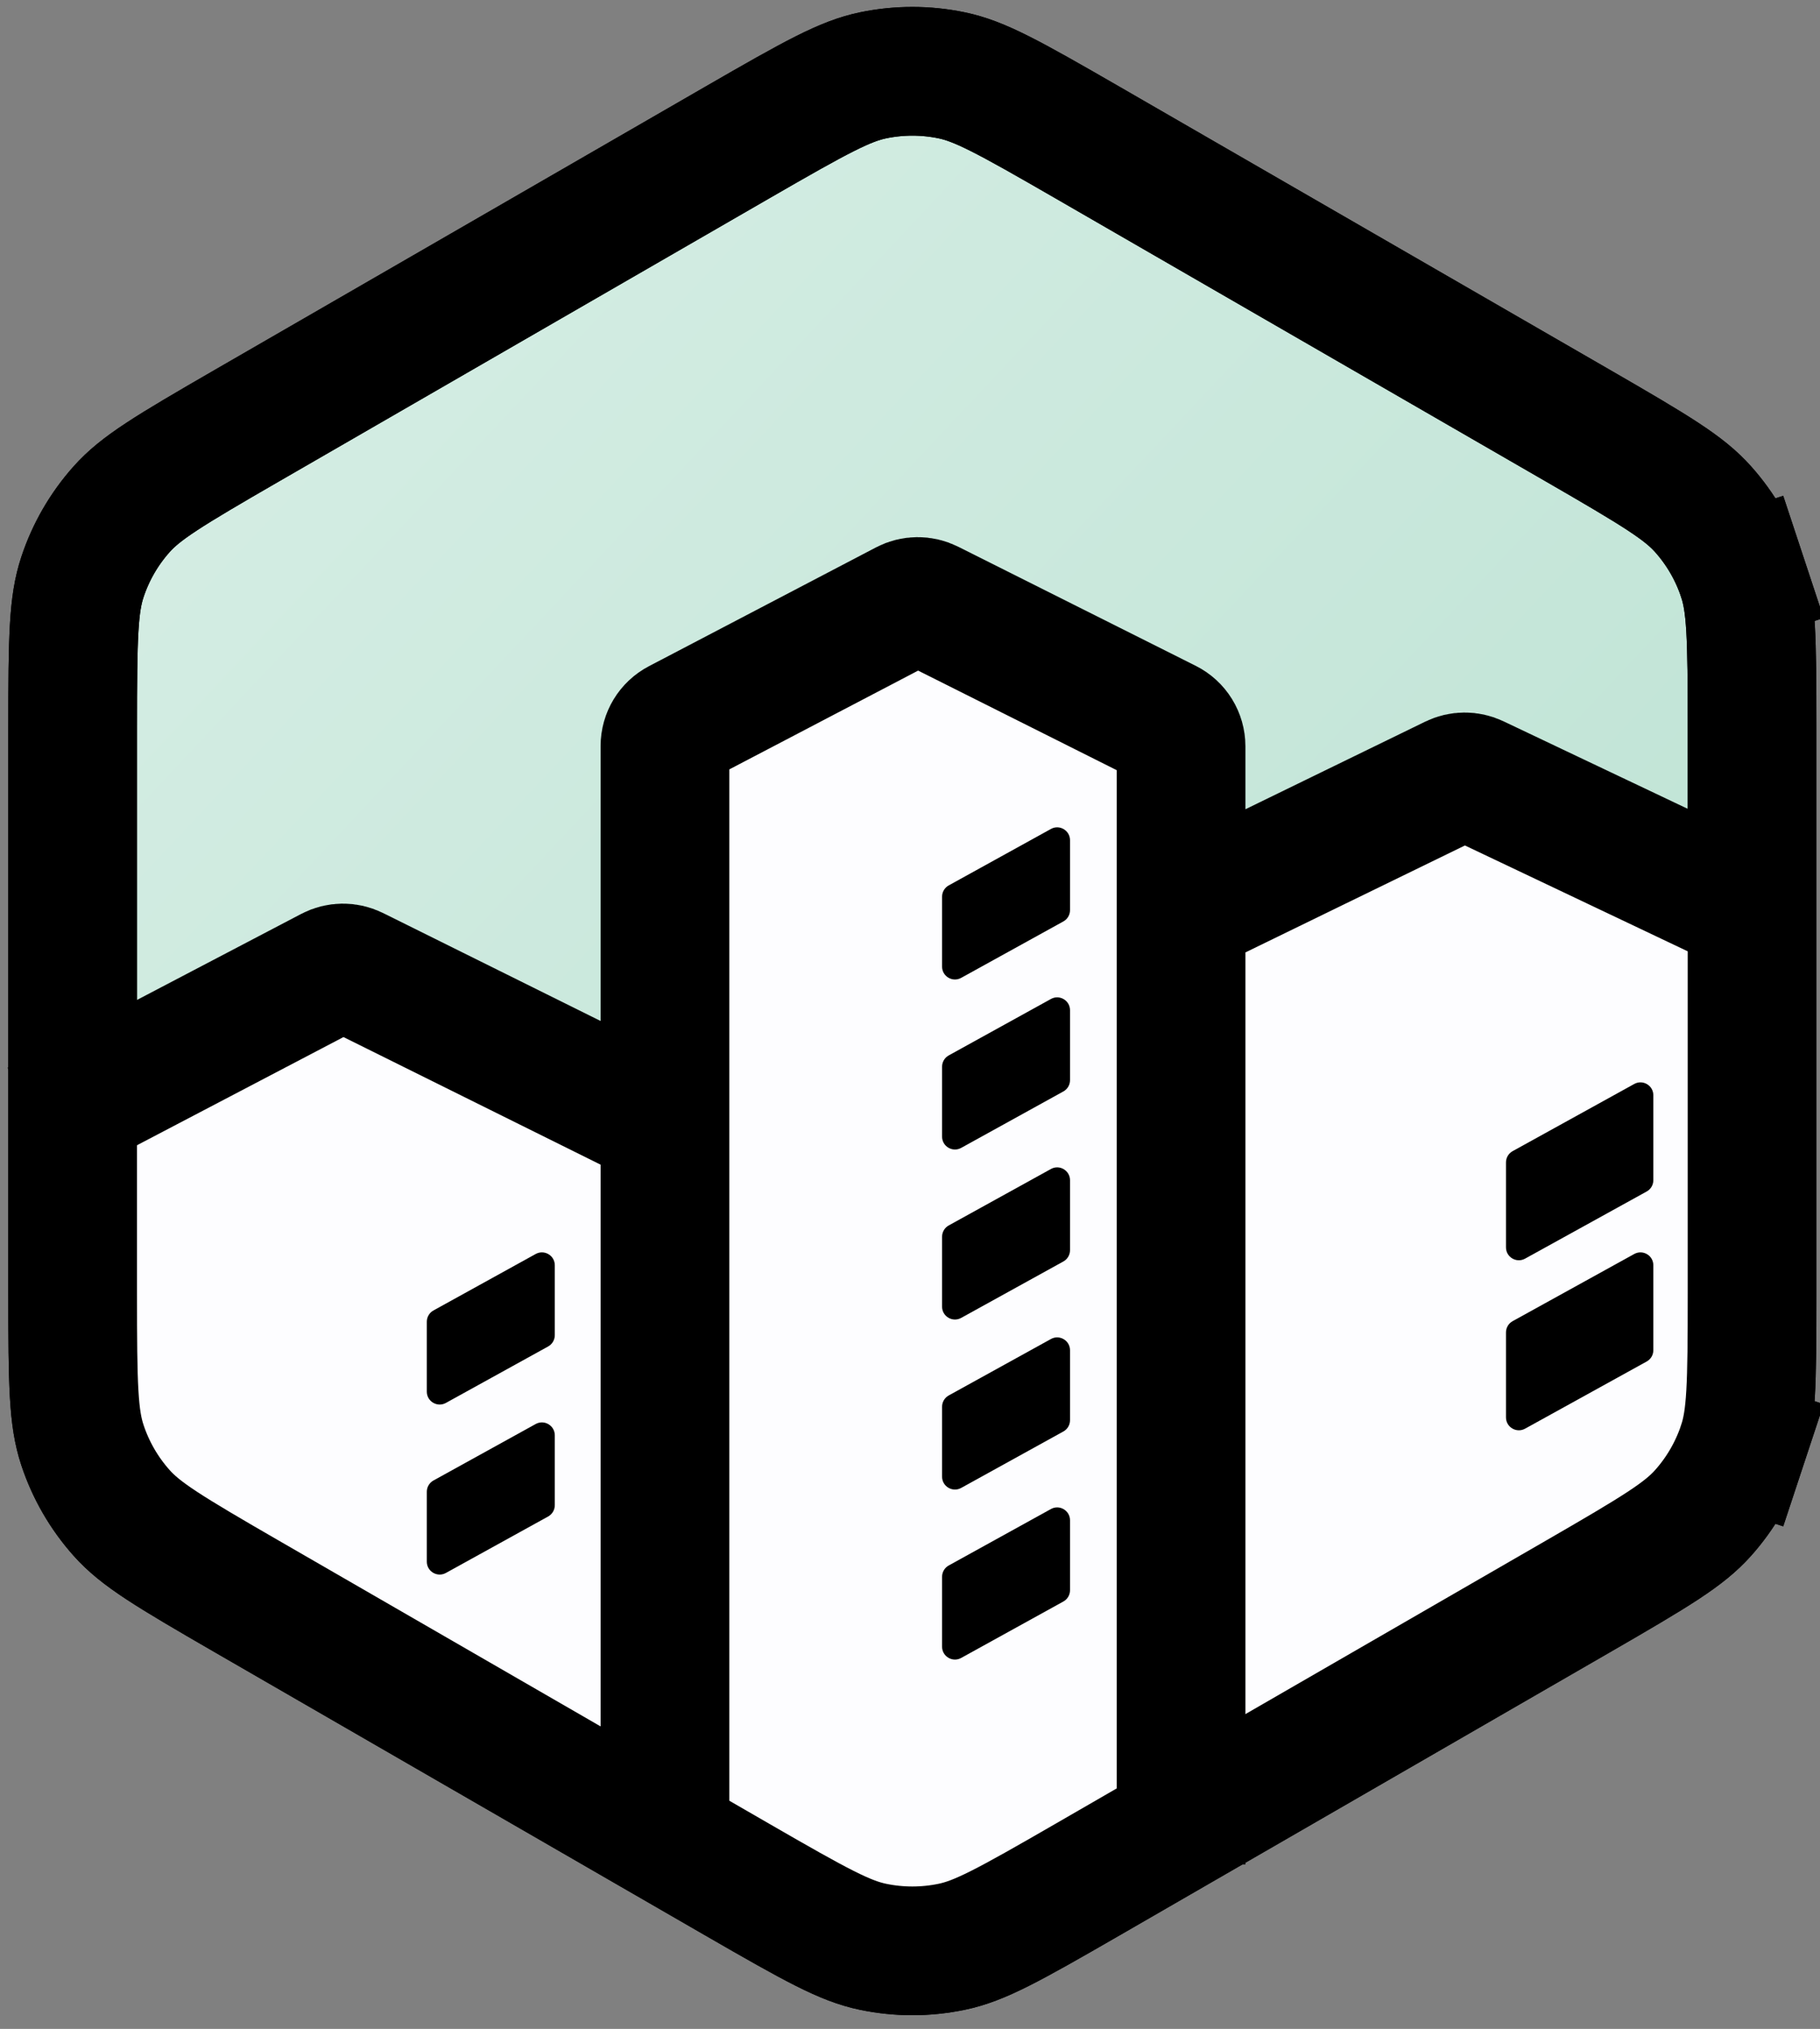 <svg width="122" height="136" viewBox="0 0 122 136" fill="none" xmlns="http://www.w3.org/2000/svg">
<rect x="0" y="0" width="122" height="136" fill="#808080" stroke="none"/>
<g clip-path="url(#clip0_204_146)">
<path d="M116.792 38.683L120.888 37.328L116.792 38.683C117.395 40.505 117.447 42.623 117.447 48.822V86.723C117.447 92.923 117.395 95.04 116.792 96.863L120.888 98.217L116.792 96.863C116.237 98.541 115.344 100.088 114.168 101.408C112.891 102.841 111.083 103.945 105.714 107.045L72.891 125.995C67.522 129.095 65.662 130.109 63.783 130.498C62.052 130.856 60.265 130.856 58.534 130.498C56.655 130.109 54.795 129.095 49.426 125.995L16.603 107.045C11.234 103.945 9.426 102.841 8.149 101.408C6.973 100.088 6.08 98.541 5.525 96.863C4.922 95.04 4.87 92.923 4.87 86.723V48.822C4.87 42.623 4.922 40.505 5.525 38.683C6.08 37.004 6.973 35.457 8.149 34.138C9.426 32.704 11.234 31.601 16.603 28.501L49.426 9.551C54.795 6.451 56.655 5.437 58.534 5.047C60.265 4.689 62.052 4.689 63.783 5.047C65.662 5.437 67.522 6.451 72.891 9.551L105.714 28.501C111.083 31.601 112.891 32.704 114.168 34.138C115.344 35.457 116.237 37.004 116.792 38.683Z" fill="url(#paint0_linear_204_146)" stroke="black" stroke-width="8.627"/>
<path d="M21.817 66.338L3.08 76.536L4.74 97.882L60.476 131.561L115.738 99.305V60.646L98.424 53.53L79.45 60.646L77.553 49.024L60.476 38.589L44.823 49.024L43.637 76.536L21.817 66.338Z" fill="#FDFDFF" stroke="black" stroke-width="1.725"/>
<path d="M116.792 38.683L120.888 37.328L116.792 38.683C117.395 40.505 117.447 42.623 117.447 48.822V86.723C117.447 92.923 117.395 95.04 116.792 96.863L120.888 98.217L116.792 96.863C116.237 98.541 115.344 100.088 114.168 101.408C112.891 102.841 111.083 103.945 105.714 107.045L72.891 125.995C67.522 129.095 65.662 130.109 63.783 130.498C62.052 130.856 60.265 130.856 58.534 130.498C56.655 130.109 54.795 129.095 49.426 125.995L16.603 107.045C11.234 103.945 9.426 102.841 8.149 101.408C6.973 100.088 6.08 98.541 5.525 96.863C4.922 95.04 4.87 92.923 4.87 86.723V48.822C4.87 42.623 4.922 40.505 5.525 38.683C6.08 37.004 6.973 35.457 8.149 34.138C9.426 32.704 11.234 31.601 16.603 28.501L49.426 9.551C54.795 6.451 56.655 5.437 58.534 5.047C60.265 4.689 62.052 4.689 63.783 5.047C65.662 5.437 67.522 6.451 72.891 9.551L105.714 28.501C111.083 31.601 112.891 32.704 114.168 34.138C115.344 35.457 116.237 37.004 116.792 38.683Z" stroke="black" stroke-width="8.627"/>
<path d="M2.506 75.394L22.192 65.082C22.682 64.825 23.265 64.819 23.76 65.065L44.573 75.394M44.573 75.394L44.573 50.008C44.573 49.365 44.93 48.776 45.499 48.479L60.719 40.515C61.211 40.258 61.796 40.253 62.292 40.501L78.218 48.486C78.802 48.778 79.17 49.375 79.17 50.028L79.17 61.145M44.573 75.394L44.573 124.979M79.17 124.979L79.17 61.145M79.17 61.145L97.428 52.25C97.9 52.02 98.45 52.017 98.924 52.242L117.665 61.145" stroke="black" stroke-width="8.627"/>
<path d="M63.15 60.105C63.15 59.791 63.321 59.502 63.596 59.35L70.448 55.565C71.022 55.248 71.727 55.664 71.727 56.321V61.009C71.727 61.323 71.557 61.612 71.282 61.764L64.43 65.548C63.855 65.866 63.15 65.45 63.15 64.793V60.105Z" fill="black"/>
<path d="M100.951 77.917C100.951 77.603 101.122 77.313 101.397 77.162L109.548 72.66C110.123 72.342 110.828 72.758 110.828 73.415V79.112C110.828 79.426 110.657 79.715 110.382 79.867L102.231 84.368C101.656 84.686 100.951 84.27 100.951 83.613V77.917Z" fill="black"/>
<path d="M28.611 88.596C28.611 88.282 28.782 87.993 29.057 87.841L35.909 84.056C36.484 83.739 37.189 84.154 37.189 84.811V89.5C37.189 89.814 37.018 90.103 36.743 90.255L29.891 94.039C29.316 94.357 28.611 93.941 28.611 93.284V88.596Z" fill="black"/>
<path d="M63.15 71.501C63.15 71.187 63.321 70.898 63.596 70.746L70.448 66.962C71.022 66.644 71.727 67.06 71.727 67.717V72.405C71.727 72.719 71.557 73.008 71.282 73.16L64.43 76.945C63.855 77.262 63.15 76.846 63.15 76.189V71.501Z" fill="black"/>
<path d="M100.951 89.313C100.951 88.999 101.122 88.71 101.397 88.558L109.548 84.056C110.123 83.739 110.828 84.154 110.828 84.811V90.508C110.828 90.822 110.657 91.112 110.382 91.263L102.231 95.765C101.656 96.083 100.951 95.667 100.951 95.01V89.313Z" fill="black"/>
<path d="M28.611 99.993C28.611 99.679 28.782 99.39 29.057 99.238L35.909 95.453C36.484 95.136 37.189 95.552 37.189 96.209V100.897C37.189 101.211 37.018 101.5 36.743 101.652L29.891 105.436C29.316 105.754 28.611 105.338 28.611 104.681V99.993Z" fill="black"/>
<path d="M63.15 82.898C63.15 82.584 63.321 82.295 63.596 82.143L70.448 78.358C71.022 78.041 71.727 78.457 71.727 79.114V83.802C71.727 84.116 71.557 84.405 71.282 84.557L64.43 88.341C63.855 88.659 63.15 88.243 63.15 87.586V82.898Z" fill="black"/>
<path d="M63.15 94.294C63.15 93.98 63.321 93.691 63.596 93.539L70.448 89.755C71.022 89.437 71.727 89.853 71.727 90.51V95.198C71.727 95.512 71.557 95.802 71.282 95.953L64.43 99.738C63.855 100.055 63.15 99.639 63.15 98.983V94.294Z" fill="black"/>
<path d="M63.15 105.691C63.15 105.377 63.321 105.088 63.596 104.936L70.448 101.151C71.022 100.834 71.727 101.25 71.727 101.907V106.595C71.727 106.909 71.557 107.198 71.282 107.35L64.43 111.134C63.855 111.452 63.15 111.036 63.15 110.379V105.691Z" fill="black"/>
</g>
<defs>
<linearGradient id="paint0_linear_204_146" x1="131.135" y1="109.872" x2="2.341" y2="-11.091" gradientUnits="userSpaceOnUse">
<stop stop-color="#B8E0D0"/>
<stop offset="0" stop-color="#B8E0D0"/>
<stop offset="1" stop-color="#DBF0E8"/>
</linearGradient>
<clipPath id="clip0_204_146">
<rect width="122" height="136" fill="white"/>
</clipPath>
</defs>
</svg>
